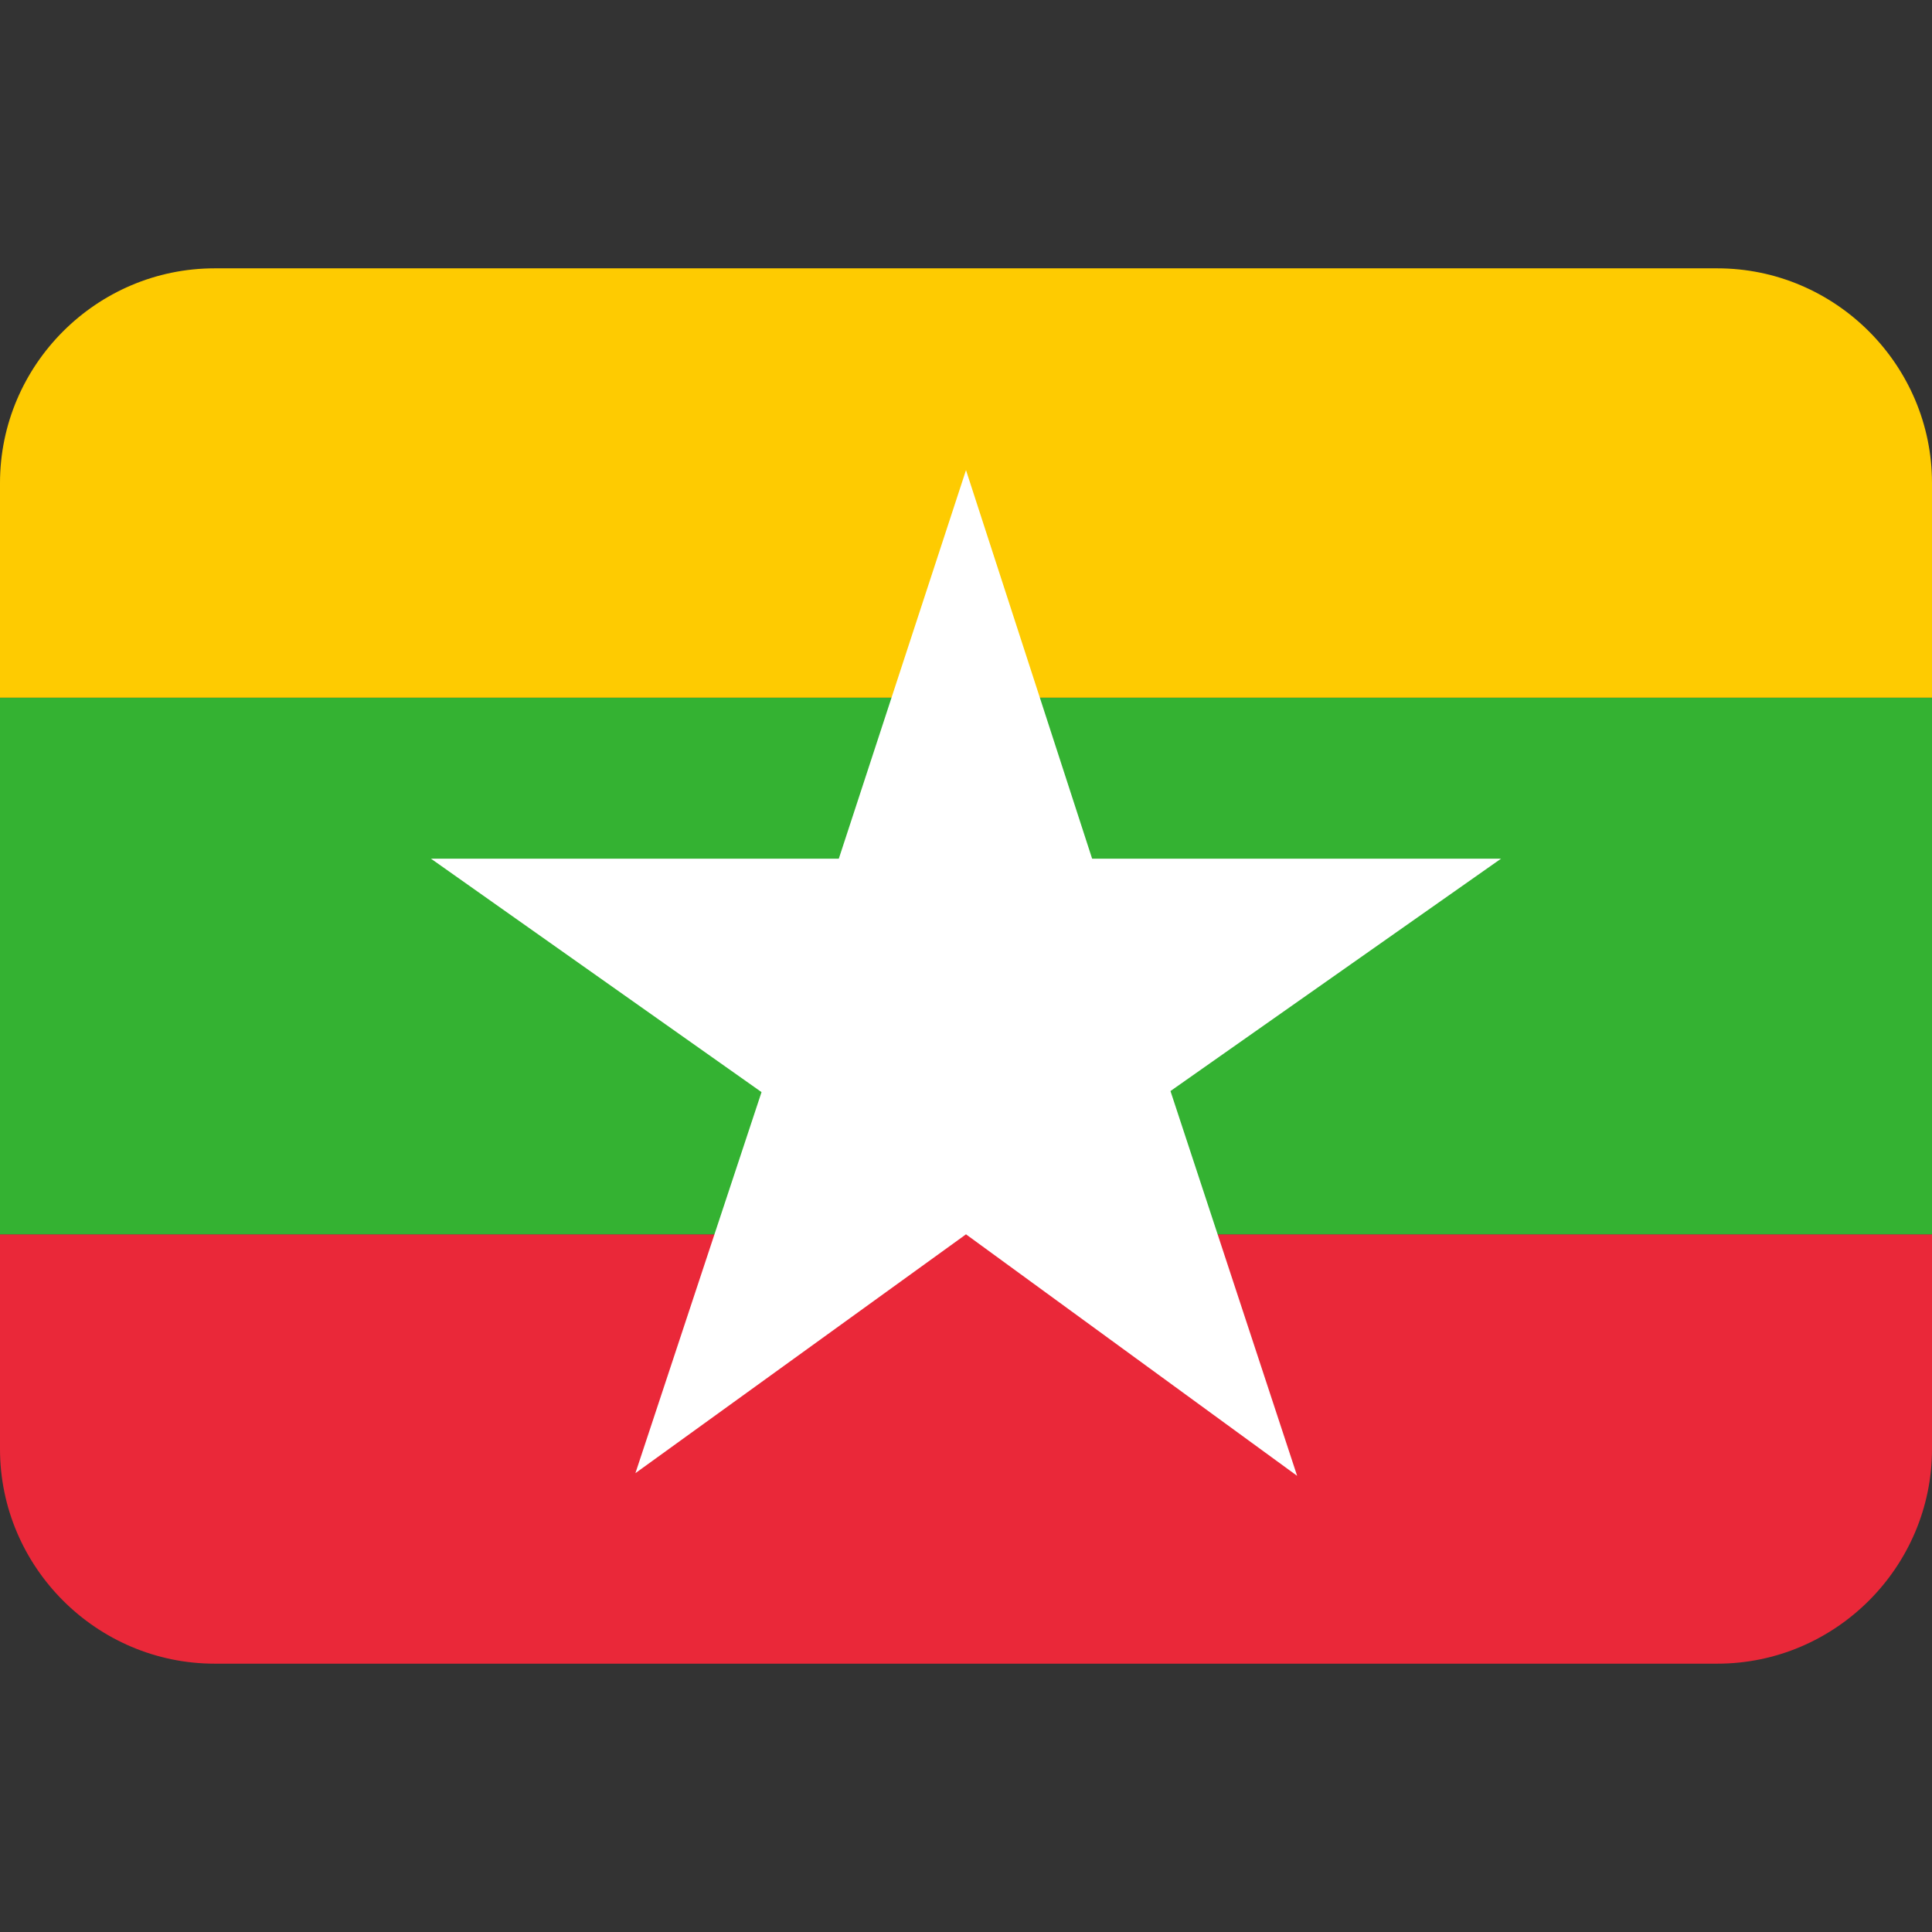 <svg xmlns="http://www.w3.org/2000/svg" viewBox="0 0 45 45" enable-background="new 0 0 45 45"><rect x="0" y="0" width="45" height="45" fill="#333333" stroke="none"/><defs><clipPath id="a"><path d="M0 36h36V0H0v36z"/></clipPath></defs><g><g><g clip-path="url(#a)" transform="matrix(1.25 0 0 -1.25 0 45)"><g><path fill="#ea2839" d="M0 9c0-2.2 1.8-4 4-4h28c2.2 0 4 1.8 4 4v4H0V9z"/></g><path fill="#34b232" d="M0 13h36v10H0V13z"/><g><path fill="#fecb01" d="M32 31H4c-2.2 0-4-1.8-4-4v-4h36v4c0 2.2-1.8 4-4 4"/></g><g><path fill="#fff" d="M18 27.24L20.35 20h7.62l-6.16-4.33 2.36-7.17L18 13l-6.16-4.45 2.35 7.1L8.03 20h7.6L18 27.24z"/></g></g></g></g></svg>
